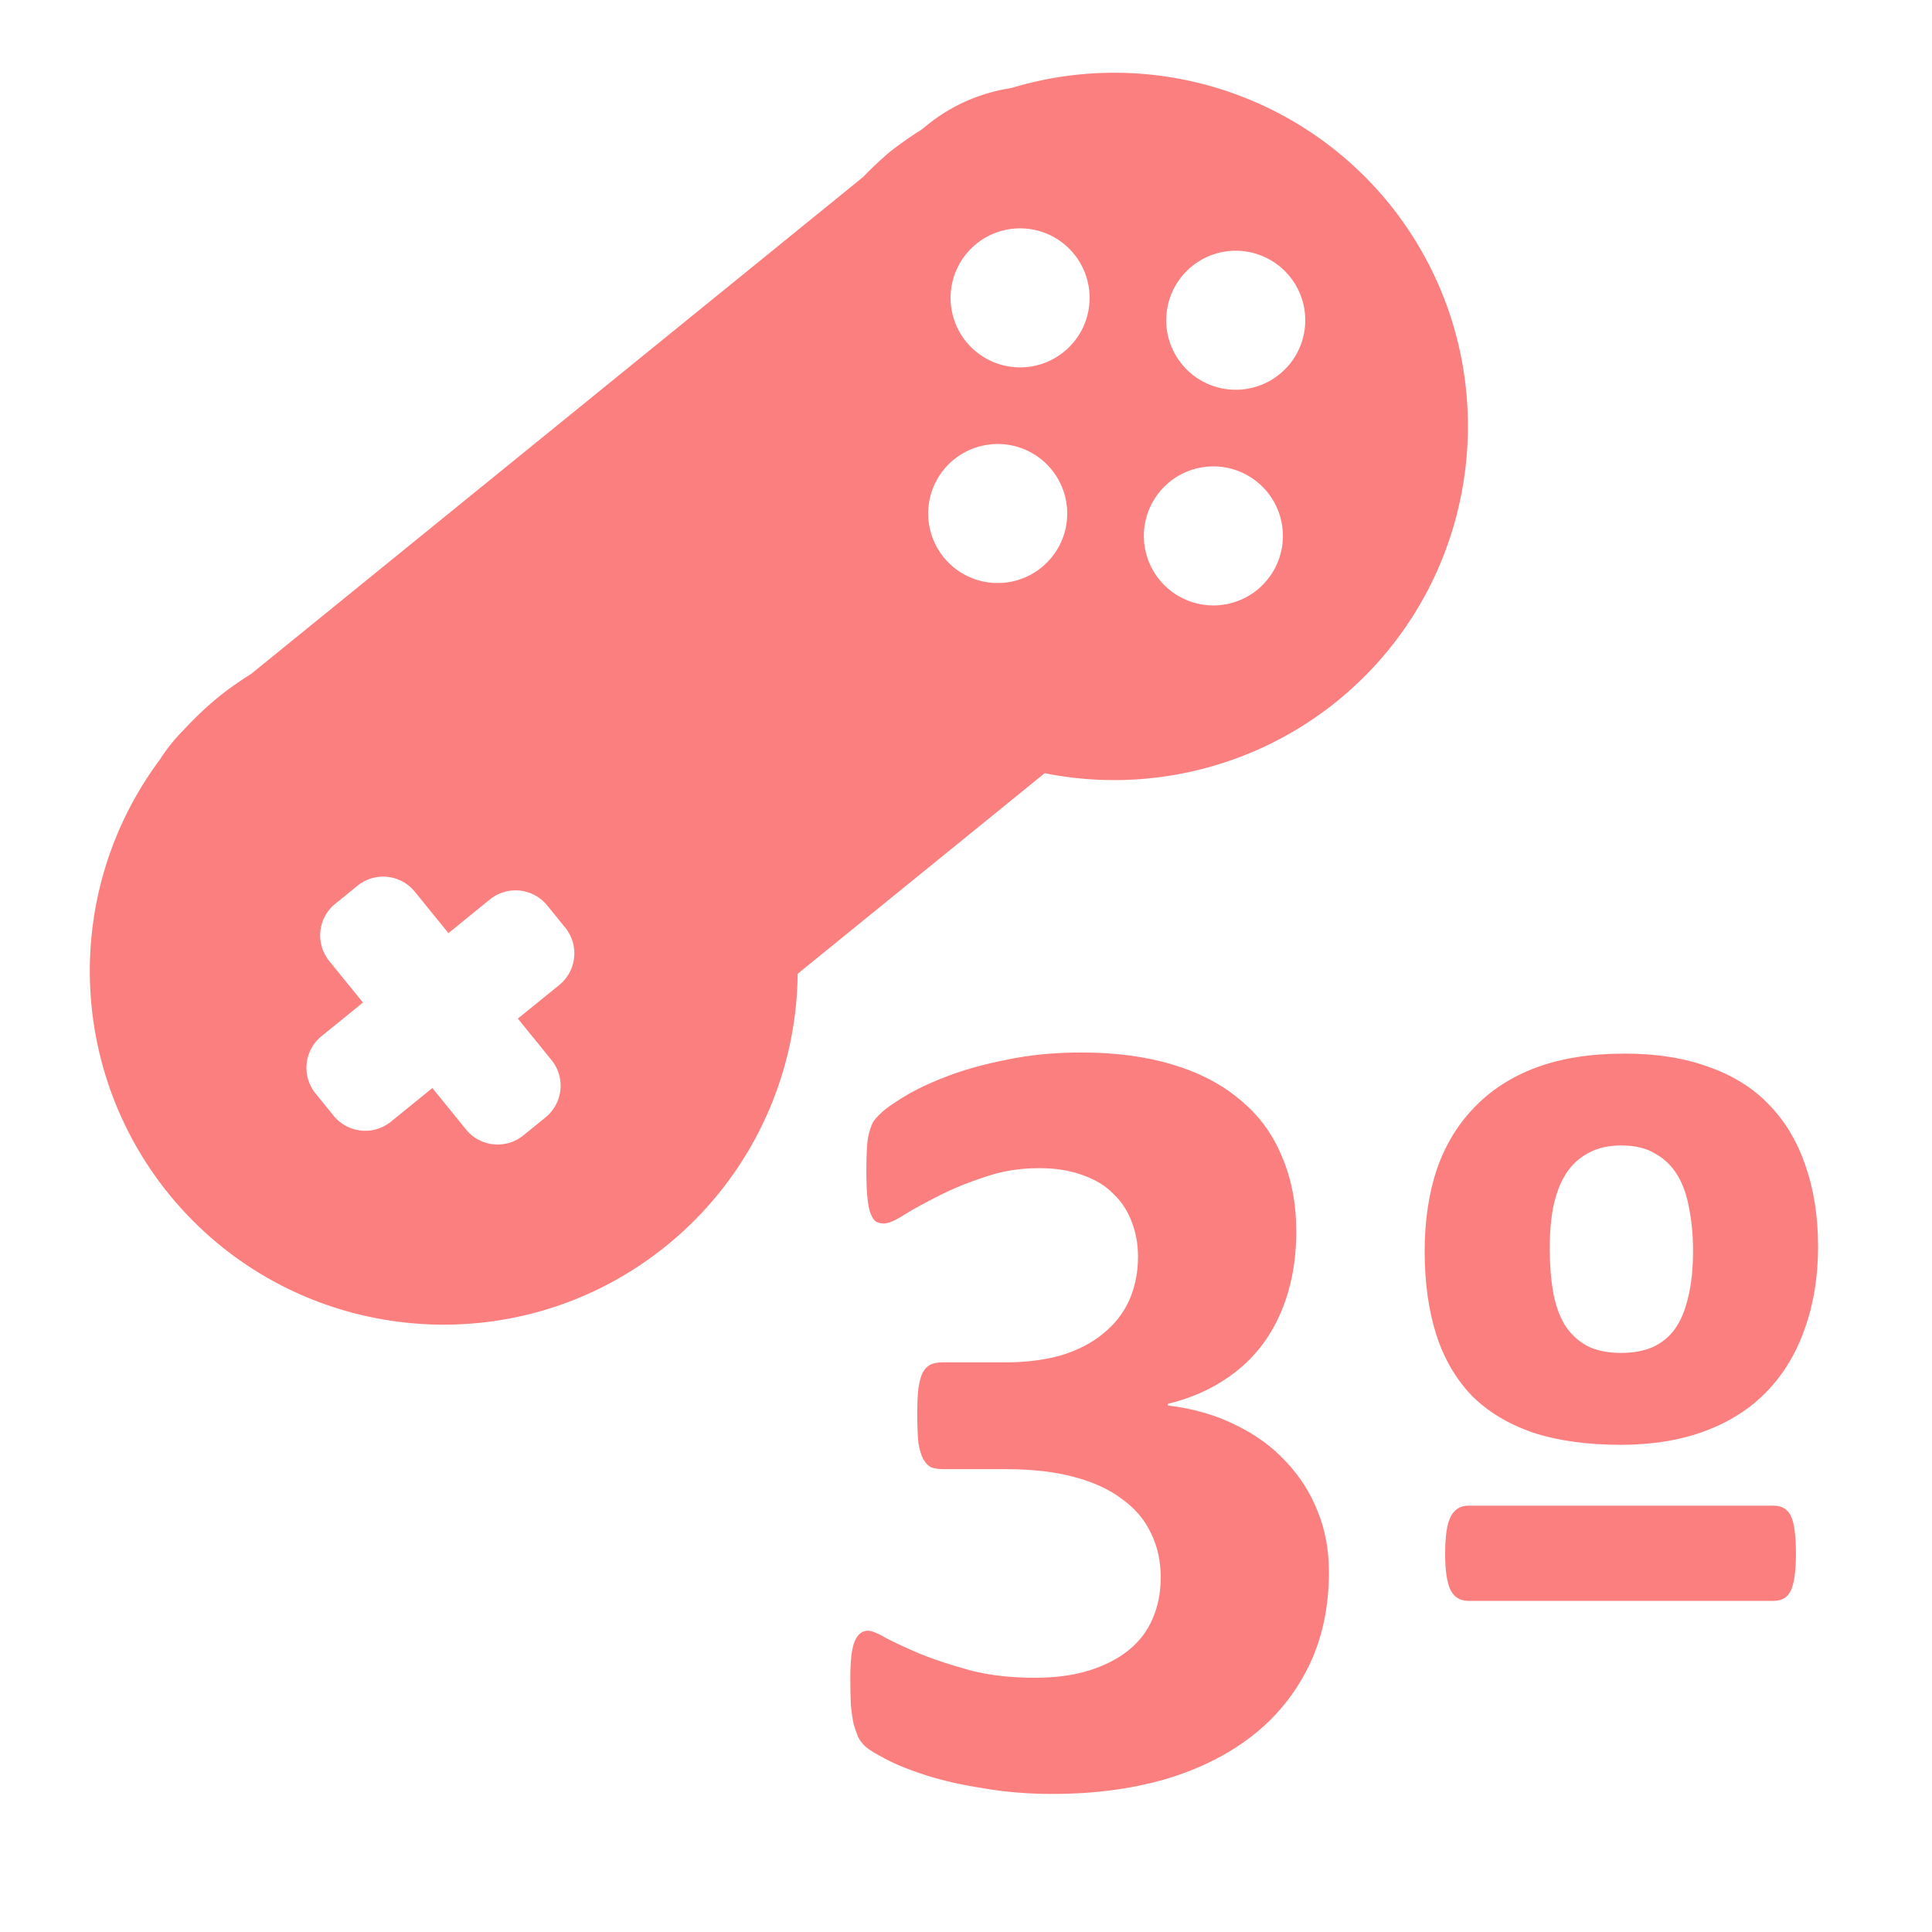 <?xml version="1.0" encoding="UTF-8" standalone="no"?>
<!-- Created with Inkscape (http://www.inkscape.org/) -->

<svg
   width="16"
   height="16"
   viewBox="0 0 4.233 4.233"
   version="1.1"
   id="svg1"
   inkscape:version="1.3 (0e150ed6c4, 2023-07-21)"
   sodipodi:docname="FirstPerson3D - Copia.svg"
   inkscape:export-filename="SideScroller2D.png"
   inkscape:export-xdpi="96"
   inkscape:export-ydpi="96"
   xmlns:inkscape="http://www.inkscape.org/namespaces/inkscape"
   xmlns:sodipodi="http://sodipodi.sourceforge.net/DTD/sodipodi-0.dtd"
   xmlns="http://www.w3.org/2000/svg"
   xmlns:svg="http://www.w3.org/2000/svg">
  <sodipodi:namedview
     id="namedview1"
     pagecolor="#505050"
     bordercolor="#eeeeee"
     borderopacity="1"
     inkscape:showpageshadow="0"
     inkscape:pageopacity="0"
     inkscape:pagecheckerboard="0"
     inkscape:deskcolor="#505050"
     inkscape:document-units="px"
     inkscape:zoom="16.791365"
     inkscape:cx="6.3723229"
     inkscape:cy="-5.4194522"
     inkscape:window-width="1920"
     inkscape:window-height="1009"
     inkscape:window-x="1912"
     inkscape:window-y="-8"
     inkscape:window-maximized="1"
     inkscape:current-layer="g9" />
  <defs
     id="defs1" />
  <g
     inkscape:label="Camada 1"
     inkscape:groupmode="layer"
     id="layer1"
     transform="translate(-31.201,-116.91)">
    <g
       id="g4"
       transform="translate(-0.267,1.07)" />
    <g
       id="g6"
       transform="rotate(-90,116.184,156.317)" />
    <g
       id="g10"
       transform="matrix(0.564,0,0,0.564,14.301,63.148)">
      <g
         id="g9"
         transform="matrix(0.057,0,0,0.057,28.637,90.203)">
        <path
           id="path1"
           style="fill:#fc7f7f;fill-opacity:1;stroke:none;stroke-width:0.956;stroke-linecap:square"
           d="m 38.303,137.221 c -0.905,0.736 -1.755,1.537 -2.543,2.396 -0.602,0.607 -1.122,1.266 -1.569,1.962 -6.586,8.842 -6.343,21.023 0.589,29.596 8.403,10.349 23.604,11.927 33.953,3.524 5.583,-4.534 8.853,-11.322 8.92,-18.514 l 16.836,-13.67 c 7.039,1.409 14.34,-0.388 19.921,-4.903 10.349,-8.403 11.927,-23.604 3.524,-33.953 -6.19,-7.589 -16.351,-10.685 -25.721,-7.838 -2.042,0.309 -4.033,1.14 -5.759,2.541 L 86.074,98.669 c -0.723,0.451 -1.422,0.94 -2.094,1.465 -0.652,0.549 -1.274,1.133 -1.864,1.748 l -41.719,33.873 c -0.723,0.451 -1.422,0.94 -2.094,1.465 z m 51.524,-30.779 a 4.737,4.737 0 0 1 6.664,0.692 4.737,4.737 0 0 1 -0.692,6.663 4.737,4.737 0 0 1 -6.664,-0.691 4.737,4.737 0 0 1 0.692,-6.664 z m -43.684,44.969 1.504,-1.221 c 1.197,-0.972 2.944,-0.791 3.916,0.406 l 2.289,2.819 2.819,-2.289 c 1.197,-0.972 2.944,-0.791 3.916,0.406 l 1.221,1.504 c 0.972,1.197 0.791,2.944 -0.406,3.916 l -2.819,2.289 2.289,2.819 c 0.972,1.197 0.791,2.944 -0.406,3.916 l -1.504,1.221 c -1.197,0.972 -2.944,0.791 -3.916,-0.406 l -2.289,-2.819 -2.819,2.289 c -1.197,0.972 -2.944,0.791 -3.916,-0.406 l -1.221,-1.504 c -0.972,-1.197 -0.791,-2.944 0.406,-3.916 l 2.819,-2.289 -2.289,-2.819 c -0.972,-1.197 -0.791,-2.944 0.406,-3.916 z M 88.301,121.14 a 4.737,4.737 0 0 1 6.664,0.691 4.737,4.737 0 0 1 -0.692,6.664 4.737,4.737 0 0 1 -6.664,-0.692 4.737,4.737 0 0 1 0.692,-6.664 z m 16.224,-13.173 a 4.737,4.737 0 0 1 6.663,0.692 4.737,4.737 0 0 1 -0.691,6.664 4.737,4.737 0 0 1 -6.664,-0.692 4.737,4.737 0 0 1 0.692,-6.664 z m -1.525,14.698 a 4.737,4.737 0 0 1 6.663,0.692 4.737,4.737 0 0 1 -0.691,6.664 4.737,4.737 0 0 1 -6.664,-0.692 4.737,4.737 0 0 1 0.692,-6.664 z" />
        <path
           style="font-weight:bold;font-size:77.231px;font-family:Calibri;-inkscape-font-specification:'Calibri Bold';text-align:center;text-anchor:middle;fill:#fc7f7f;stroke-width:34.207"
           d="m 113.862,196.924 q 0,3.658 -1.395,6.486 -1.395,2.828 -3.884,4.752 -2.489,1.923 -5.958,2.941 -3.469,0.98 -7.58,0.98 -2.489,0 -4.676,-0.377 -2.187,-0.339 -3.884,-0.867 -1.659,-0.528 -2.753,-1.094 -1.094,-0.566 -1.433,-0.867 -0.339,-0.302 -0.528,-0.679 -0.151,-0.377 -0.302,-0.867 -0.113,-0.528 -0.189,-1.282 -0.038,-0.792 -0.038,-1.886 0,-1.81 0.302,-2.489 0.302,-0.717 0.905,-0.717 0.377,0 1.282,0.528 0.943,0.49 2.376,1.094 1.433,0.566 3.356,1.094 1.923,0.49 4.374,0.49 2.074,0 3.658,-0.49 1.584,-0.49 2.677,-1.358 1.131,-0.905 1.659,-2.15 0.566,-1.282 0.566,-2.828 0,-1.697 -0.679,-3.055 -0.641,-1.358 -1.961,-2.3 -1.282,-0.98 -3.281,-1.508 -1.961,-0.528 -4.638,-0.528 h -4.224 q -0.49,0 -0.83,-0.113 -0.339,-0.151 -0.566,-0.566 -0.226,-0.415 -0.339,-1.131 -0.075,-0.754 -0.075,-1.923 0,-1.094 0.075,-1.772 0.113,-0.717 0.302,-1.094 0.226,-0.377 0.528,-0.528 0.339,-0.151 0.792,-0.151 h 4.261 q 2.187,0 3.884,-0.49 1.697,-0.528 2.828,-1.471 1.169,-0.943 1.772,-2.263 0.603,-1.358 0.603,-2.979 0,-1.244 -0.415,-2.338 -0.415,-1.131 -1.244,-1.923 -0.792,-0.83 -2.074,-1.282 -1.282,-0.49 -3.017,-0.49 -1.961,0 -3.696,0.603 -1.735,0.566 -3.13,1.282 -1.358,0.679 -2.338,1.282 -0.943,0.603 -1.395,0.603 -0.302,0 -0.528,-0.113 -0.226,-0.151 -0.377,-0.528 -0.151,-0.377 -0.226,-1.094 -0.075,-0.717 -0.075,-1.848 0,-0.943 0.038,-1.546 0.038,-0.641 0.151,-1.056 0.113,-0.415 0.264,-0.717 0.189,-0.302 0.566,-0.641 0.377,-0.377 1.546,-1.094 1.169,-0.717 2.941,-1.395 1.772,-0.679 4.073,-1.131 2.338,-0.49 5.053,-0.49 3.545,0 6.26,0.83 2.753,0.83 4.601,2.413 1.886,1.546 2.828,3.846 0.98,2.263 0.98,5.129 0,2.225 -0.566,4.148 -0.566,1.923 -1.659,3.432 -1.094,1.508 -2.753,2.564 -1.622,1.056 -3.771,1.584 v 0.113 q 2.564,0.302 4.601,1.32 2.036,0.98 3.432,2.489 1.433,1.508 2.187,3.432 0.754,1.886 0.754,4.073 z m 33.336,-22.136 q 0,3.055 -0.905,5.581 -0.867,2.489 -2.564,4.261 -1.697,1.772 -4.224,2.715 -2.527,0.943 -5.732,0.943 -3.469,0 -5.996,-0.83 -2.527,-0.867 -4.186,-2.527 -1.622,-1.697 -2.413,-4.148 -0.792,-2.489 -0.792,-5.694 0,-3.092 0.83,-5.581 0.867,-2.489 2.564,-4.224 1.697,-1.772 4.224,-2.715 2.564,-0.943 5.996,-0.943 3.281,0 5.732,0.905 2.489,0.867 4.11,2.564 1.659,1.697 2.489,4.148 0.867,2.451 0.867,5.543 z m -1.508,20.929 q 0,1.735 -0.339,2.489 -0.339,0.717 -1.169,0.717 h -20.816 q -0.83,0 -1.207,-0.717 -0.377,-0.754 -0.377,-2.489 0,-1.81 0.377,-2.527 0.377,-0.754 1.207,-0.754 h 20.816 q 0.83,0 1.169,0.717 0.339,0.717 0.339,2.564 z m -7.014,-20.628 q 0,-1.584 -0.264,-2.904 -0.226,-1.32 -0.792,-2.263 -0.566,-0.943 -1.508,-1.471 -0.905,-0.566 -2.338,-0.566 -1.244,0 -2.187,0.49 -0.943,0.49 -1.546,1.395 -0.566,0.867 -0.867,2.187 -0.264,1.282 -0.264,2.941 0,1.622 0.226,2.941 0.226,1.32 0.792,2.263 0.566,0.905 1.508,1.433 0.943,0.49 2.338,0.49 1.207,0 2.112,-0.377 0.943,-0.415 1.546,-1.244 0.603,-0.83 0.905,-2.15 0.339,-1.32 0.339,-3.168 z"
           id="text1"
           aria-label="3º" />
      </g>
    </g>
  </g>
</svg>
